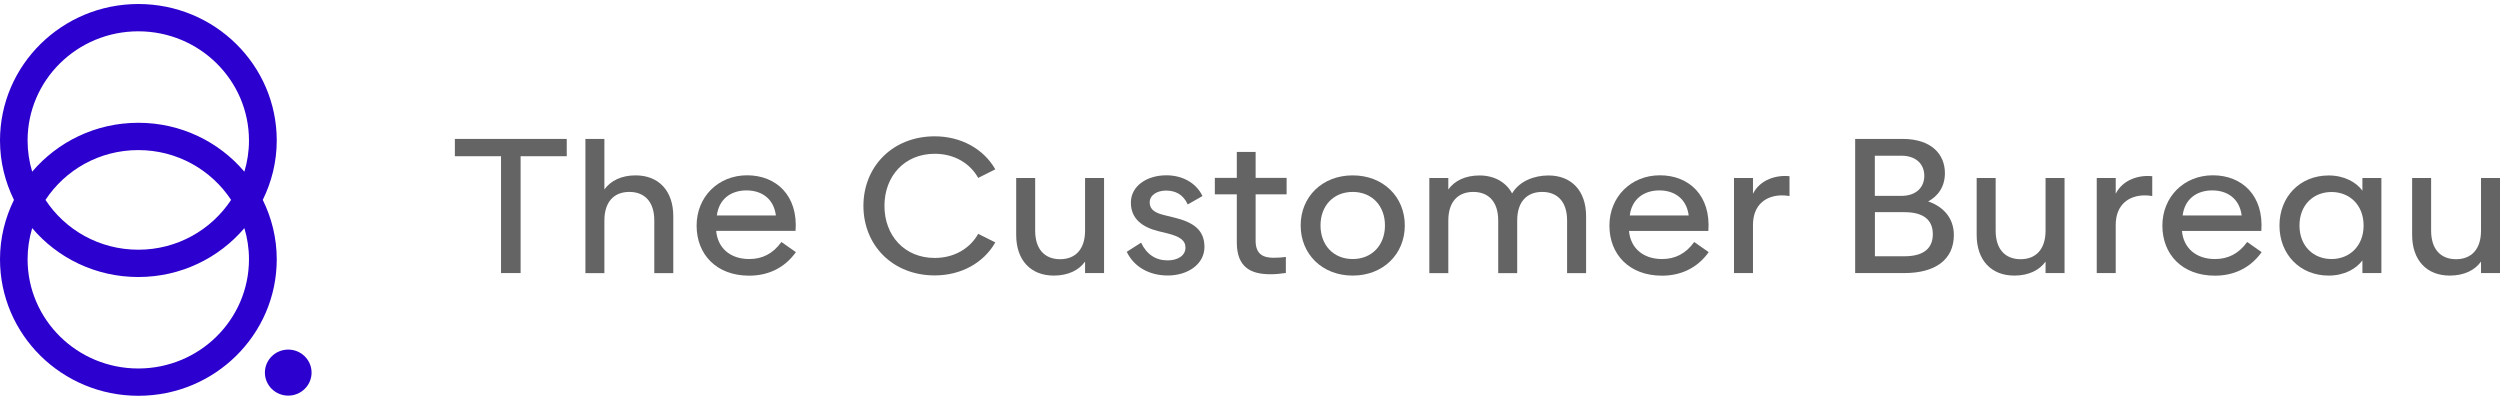 <svg width="349" height="56" viewBox="0 0 349 56" fill="none" xmlns="http://www.w3.org/2000/svg">
<path d="M36.683 27.906C37.919 25.396 38.633 22.594 38.633 19.615C38.633 9.085 29.979 0.56 19.316 0.56C8.654 0.56 0 9.096 0 19.615C0 22.594 0.713 25.396 1.949 27.906C0.713 30.415 0 33.218 0 36.197C0 46.727 8.654 55.252 19.316 55.252C29.979 55.252 38.633 46.715 38.633 36.197C38.633 33.218 37.919 30.415 36.683 27.906ZM3.851 19.615C3.851 11.195 10.77 4.371 19.304 4.371C27.839 4.371 34.757 11.195 34.757 19.615C34.757 21.128 34.532 22.582 34.115 23.966C30.573 19.791 25.26 17.141 19.304 17.141C13.349 17.141 8.036 19.803 4.493 23.966C4.077 22.582 3.851 21.128 3.851 19.615ZM32.261 27.906C29.503 32.092 24.737 34.86 19.304 34.86C13.872 34.86 9.094 32.092 6.348 27.906C9.105 23.72 13.872 20.952 19.304 20.952C24.737 20.952 29.503 23.72 32.261 27.906ZM19.304 51.441C10.77 51.441 3.851 44.616 3.851 36.197C3.851 34.684 4.077 33.23 4.493 31.846C8.036 36.021 13.349 38.671 19.304 38.671C25.26 38.671 30.573 36.009 34.115 31.846C34.532 33.23 34.757 34.684 34.757 36.197C34.757 44.616 27.839 51.441 19.304 51.441Z" fill="#2C00CE"/>
<path d="M40.237 55.229C42.036 55.229 43.495 53.79 43.495 52.016C43.495 50.241 42.036 48.803 40.237 48.803C38.439 48.803 36.98 50.241 36.98 52.016C36.98 53.79 38.439 55.229 40.237 55.229Z" fill="#2C00CE"/>
<path d="M69.943 21.808H63.5V19.393H79.119V21.808H72.677V38.12H69.943V21.808Z" fill="#646464"/>
<path d="M81.723 19.393H84.373V26.452C85.229 25.244 86.727 24.482 88.736 24.482C91.957 24.482 93.99 26.64 93.99 30.181V38.132H91.339V30.779C91.339 28.188 90.008 26.792 87.856 26.792C85.705 26.792 84.373 28.188 84.373 30.779V38.132H81.723V19.393Z" fill="#646464"/>
<path d="M97.247 31.495C97.247 27.496 100.243 24.471 104.296 24.471C108.349 24.471 111.428 27.285 111.06 32.233H99.981C100.183 34.579 101.895 36.162 104.593 36.162C106.412 36.162 107.898 35.423 109.086 33.781L111.107 35.2C109.455 37.51 107.101 38.484 104.581 38.484C100.005 38.484 97.247 35.505 97.247 31.506V31.495ZM108.314 30.076C108.029 27.812 106.412 26.581 104.213 26.581C102.014 26.581 100.361 27.801 100.076 30.076H108.314Z" fill="#646464"/>
<path d="M120.533 28.751C120.533 23.227 124.634 19.029 130.483 19.029C134.12 19.029 137.294 20.753 138.946 23.638L136.557 24.834C135.404 22.782 133.217 21.468 130.483 21.468C126.275 21.468 123.469 24.588 123.469 28.739C123.469 32.89 126.275 36.009 130.483 36.009C133.205 36.009 135.404 34.696 136.557 32.644L138.946 33.84C137.294 36.736 134.132 38.448 130.483 38.448C124.634 38.448 120.533 34.262 120.533 28.727V28.751Z" fill="#646464"/>
<path d="M141.859 32.796V24.846H144.509V32.198C144.509 34.79 145.841 36.185 147.992 36.185C150.144 36.185 151.475 34.778 151.475 32.198V24.846H154.126V38.12H151.475V36.514C150.619 37.721 149.122 38.472 147.113 38.472C143.891 38.472 141.859 36.326 141.859 32.796Z" fill="#646464"/>
<path d="M157.276 35.165L159.297 33.875C160.07 35.505 161.318 36.349 163.006 36.349C164.432 36.349 165.49 35.669 165.49 34.579C165.49 33.547 164.717 33.019 162.958 32.574L161.651 32.257C159.57 31.729 157.87 30.615 157.87 28.282C157.87 25.948 160.129 24.471 162.815 24.471C165.003 24.471 166.952 25.467 167.867 27.367L165.811 28.54C165.145 27.085 164.028 26.605 162.78 26.605C161.532 26.605 160.497 27.226 160.497 28.258C160.497 29.29 161.294 29.736 162.613 30.052L163.957 30.381C166.512 31.014 168.141 32.034 168.141 34.473C168.141 36.912 165.775 38.46 163.018 38.46C160.474 38.46 158.322 37.288 157.3 35.165H157.276Z" fill="#646464"/>
<path d="M172.658 33.851V27.132H169.591V24.834H172.658V21.21H175.285V24.834H179.612V27.132H175.285V33.617C175.285 35.551 176.414 35.985 177.817 35.985C178.458 35.985 179.017 35.938 179.505 35.868V38.108C178.756 38.225 178.031 38.284 177.341 38.284C174.678 38.284 172.658 37.369 172.658 33.839V33.851Z" fill="#646464"/>
<path d="M181.573 31.471C181.573 27.461 184.593 24.482 188.836 24.482C193.08 24.482 196.111 27.461 196.111 31.471C196.111 35.482 193.08 38.472 188.836 38.472C184.593 38.472 181.573 35.494 181.573 31.471ZM193.341 31.471C193.341 28.739 191.534 26.793 188.836 26.793C186.138 26.793 184.343 28.739 184.343 31.471C184.343 34.204 186.138 36.162 188.836 36.162C191.534 36.162 193.341 34.204 193.341 31.471Z" fill="#646464"/>
<path d="M199.534 24.846H202.185V26.453C203.041 25.245 204.539 24.494 206.548 24.494C208.556 24.494 210.232 25.397 211.088 27.004C212.122 25.245 214.226 24.494 216.164 24.494C219.385 24.494 221.418 26.64 221.418 30.181V38.132H218.767V30.78C218.767 28.188 217.436 26.793 215.284 26.793C213.133 26.793 211.801 28.188 211.801 30.78V38.132H209.151V30.78C209.151 28.188 207.819 26.793 205.668 26.793C203.516 26.793 202.185 28.188 202.185 30.78V38.132H199.534V24.846Z" fill="#646464"/>
<path d="M224.675 31.495C224.675 27.496 227.67 24.471 231.724 24.471C235.777 24.471 238.856 27.285 238.487 32.234H227.409C227.611 34.579 229.323 36.162 232.021 36.162C233.84 36.162 235.325 35.423 236.514 33.782L238.535 35.2C236.883 37.511 234.529 38.484 232.009 38.484C227.433 38.484 224.675 35.505 224.675 31.507V31.495ZM235.742 30.076C235.456 27.813 233.84 26.581 231.652 26.581C229.465 26.581 227.801 27.801 227.516 30.076H235.742Z" fill="#646464"/>
<path d="M242.065 24.846H244.716V27.051C245.715 25.022 248.08 24.4 249.816 24.6V27.367C249.471 27.309 249.114 27.273 248.782 27.273C246.582 27.273 244.716 28.54 244.716 31.401V38.12H242.065V24.846Z" fill="#646464"/>
<path d="M265.602 19.393C269.631 19.393 271.509 21.539 271.509 24.166C271.509 26.112 270.499 27.414 269.168 28.117C271.082 28.762 272.758 30.263 272.758 32.808C272.758 36.291 270.107 38.12 265.863 38.12H258.981V19.393H265.602ZM265.447 27.343C267.444 27.343 268.633 26.194 268.633 24.541C268.633 22.887 267.444 21.738 265.447 21.738H261.727V27.343H265.447ZM265.851 35.775C268.633 35.775 269.822 34.59 269.822 32.691C269.822 30.791 268.633 29.618 265.851 29.618H261.738V35.775H265.851Z" fill="#646464"/>
<path d="M275.943 32.796V24.846H278.594V32.198C278.594 34.79 279.925 36.185 282.077 36.185C284.228 36.185 285.56 34.778 285.56 32.198V24.846H288.21V38.12H285.56V36.514C284.704 37.721 283.206 38.472 281.197 38.472C277.976 38.472 275.943 36.326 275.943 32.796Z" fill="#646464"/>
<path d="M292.704 24.846H295.355V27.051C296.353 25.022 298.707 24.4 300.454 24.6V27.367C300.11 27.309 299.753 27.273 299.42 27.273C297.221 27.273 295.355 28.54 295.355 31.401V38.12H292.704V24.846Z" fill="#646464"/>
<path d="M301.868 31.495C301.868 27.496 304.864 24.471 308.917 24.471C312.971 24.471 316.049 27.285 315.681 32.234H304.602C304.804 34.579 306.516 36.162 309.214 36.162C311.033 36.162 312.519 35.423 313.707 33.782L315.728 35.2C314.076 37.511 311.722 38.484 309.202 38.484C304.626 38.484 301.868 35.505 301.868 31.507V31.495ZM312.935 30.076C312.65 27.813 311.033 26.581 308.834 26.581C306.635 26.581 304.983 27.801 304.697 30.076H312.935Z" fill="#646464"/>
<path d="M318.214 31.483C318.214 27.461 321.067 24.494 325.084 24.494C327.272 24.494 328.936 25.444 329.792 26.617V24.846H332.442V38.12H329.792V36.35C328.936 37.522 327.272 38.472 325.084 38.472C321.067 38.472 318.214 35.505 318.214 31.483ZM329.958 31.483C329.958 28.598 327.985 26.804 325.477 26.804C322.969 26.804 321.007 28.598 321.007 31.483C321.007 34.368 322.981 36.162 325.477 36.162C327.973 36.162 329.958 34.368 329.958 31.483Z" fill="#646464"/>
<path d="M336.733 32.796V24.846H339.384V32.198C339.384 34.79 340.716 36.185 342.867 36.185C345.019 36.185 346.35 34.778 346.35 32.198V24.846H349.001V38.12H346.35V36.514C345.494 37.721 343.996 38.472 341.987 38.472C338.766 38.472 336.733 36.326 336.733 32.796Z" fill="#646464"/>
</svg>

